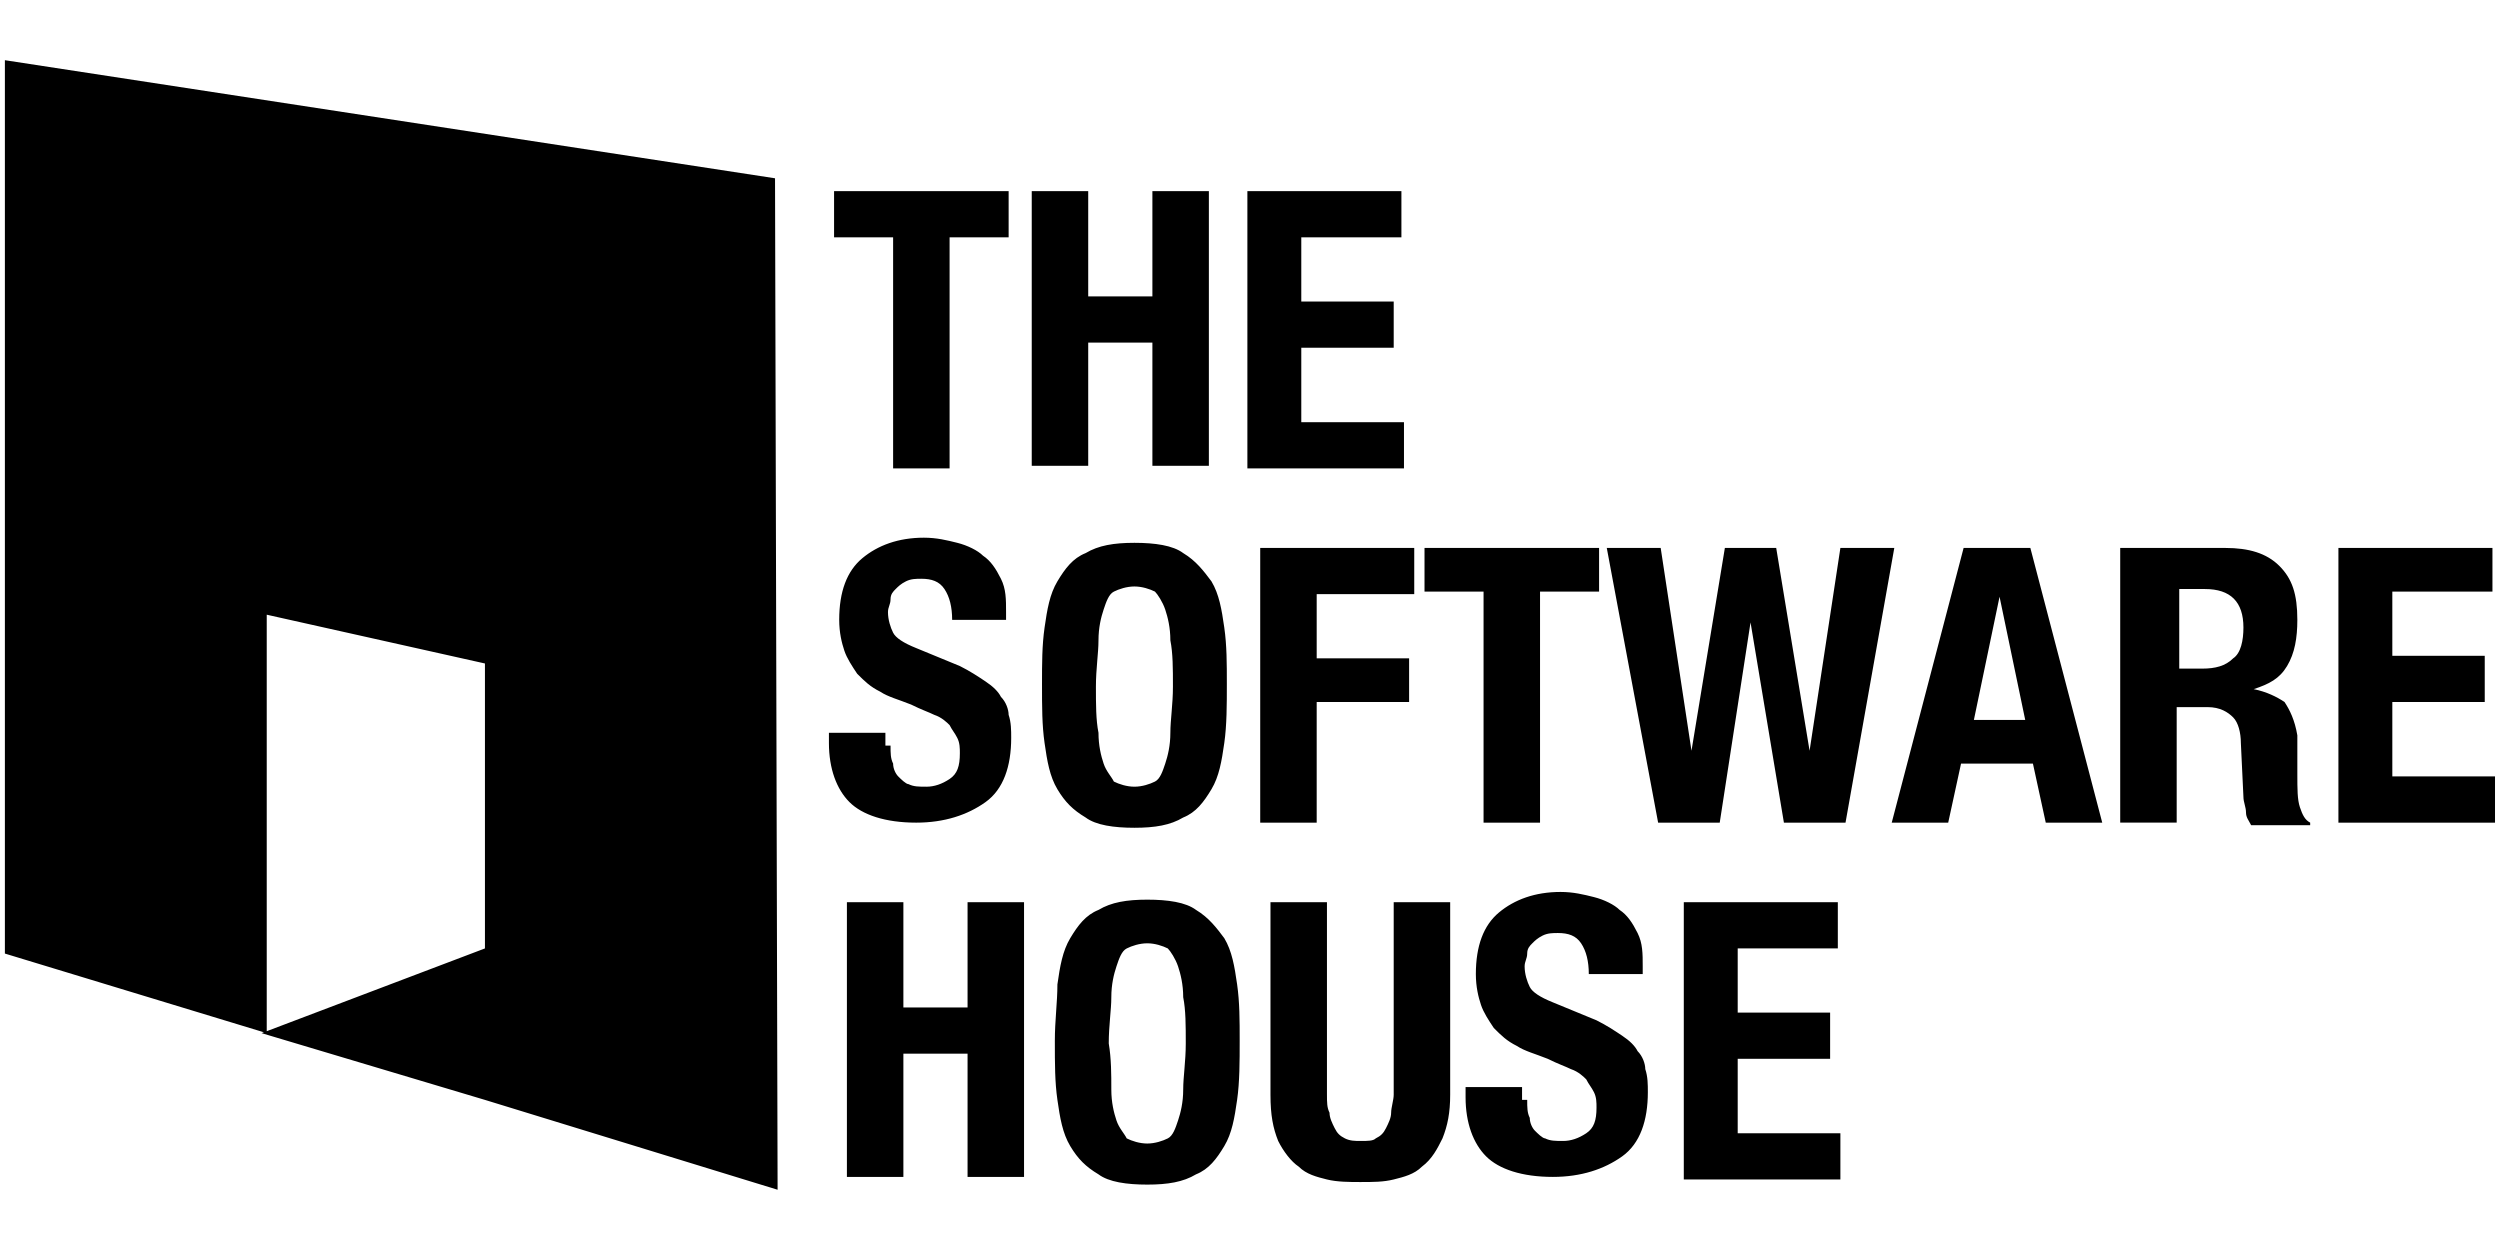 <?xml version="1.0" encoding="UTF-8" standalone="no"?><!DOCTYPE svg PUBLIC "-//W3C//DTD SVG 1.1//EN" "http://www.w3.org/Graphics/SVG/1.1/DTD/svg11.dtd"><svg width="100%" height="100%" viewBox="0 0 1024 512" version="1.1" xmlns="http://www.w3.org/2000/svg" xmlns:xlink="http://www.w3.org/1999/xlink" xml:space="preserve" style="fill-rule:evenodd;clip-rule:evenodd;stroke-linejoin:round;stroke-miterlimit:2;"><title>The Software House</title><desc></desc>    <g transform="matrix(10.515,0,0,10.515,2,24.66)">        <path d="M39.1,6.9l-2.3,0l0,9l-2.2,0l0,-9l-2.3,0l0,-1.8l6.8,0l0,1.8Zm3.1,-1.8l0,4.1l2.5,0l0,-4.1l2.2,0l0,10.7l-2.2,0l0,-4.8l-2.5,0l0,4.8l-2.2,0l0,-10.7l2.2,0Zm12.1,1.8l-3.8,0l0,2.5l3.6,0l0,1.8l-3.6,0l0,2.9l4,0l0,1.8l-6.1,0l0,-10.8l6,0l0,1.8l-0.1,0Zm-19.8,19.8c0,0.3 0,0.5 0.1,0.7c0,0.2 0.1,0.4 0.2,0.5c0.1,0.1 0.3,0.3 0.4,0.3c0.2,0.1 0.4,0.1 0.7,0.1c0.3,0 0.6,-0.1 0.9,-0.3c0.3,-0.2 0.4,-0.5 0.4,-1c0,-0.2 0,-0.4 -0.1,-0.6c-0.1,-0.2 -0.2,-0.3 -0.3,-0.5c-0.1,-0.1 -0.3,-0.3 -0.6,-0.4c-0.2,-0.1 -0.5,-0.2 -0.9,-0.4c-0.5,-0.2 -0.9,-0.3 -1.2,-0.5c-0.4,-0.2 -0.6,-0.4 -0.9,-0.7c-0.2,-0.3 -0.4,-0.6 -0.5,-0.9c-0.1,-0.3 -0.2,-0.7 -0.2,-1.2c0,-1.1 0.3,-1.9 0.9,-2.4c0.6,-0.5 1.4,-0.8 2.4,-0.8c0.5,0 0.9,0.1 1.3,0.2c0.4,0.1 0.8,0.3 1,0.5c0.3,0.2 0.5,0.5 0.7,0.9c0.2,0.4 0.2,0.8 0.2,1.3l0,0.3l-2.1,0c0,-0.5 -0.1,-0.9 -0.3,-1.2c-0.2,-0.3 -0.5,-0.4 -0.9,-0.4c-0.2,0 -0.4,0 -0.6,0.1c-0.2,0.1 -0.3,0.2 -0.4,0.3c-0.1,0.1 -0.2,0.2 -0.2,0.4c0,0.2 -0.1,0.3 -0.1,0.5c0,0.3 0.1,0.6 0.2,0.8c0.1,0.2 0.4,0.4 0.9,0.6l1.7,0.7c0.4,0.2 0.7,0.4 1,0.6c0.3,0.2 0.5,0.4 0.6,0.6c0.2,0.2 0.3,0.5 0.3,0.7c0.1,0.3 0.1,0.6 0.1,0.9c0,1.1 -0.3,2 -1,2.5c-0.7,0.5 -1.6,0.8 -2.7,0.8c-1.2,0 -2.1,-0.3 -2.6,-0.8c-0.5,-0.5 -0.8,-1.3 -0.8,-2.3l0,-0.4l2.2,0l0,0.5l0.2,0Zm6,-4.6c0.1,-0.7 0.2,-1.3 0.5,-1.8c0.3,-0.5 0.6,-0.9 1.1,-1.1c0.5,-0.3 1.1,-0.4 1.9,-0.4c0.8,0 1.5,0.1 1.9,0.4c0.5,0.3 0.8,0.7 1.1,1.1c0.3,0.5 0.4,1.1 0.5,1.8c0.1,0.7 0.1,1.4 0.1,2.2c0,0.8 0,1.6 -0.1,2.3c-0.1,0.7 -0.2,1.3 -0.5,1.8c-0.3,0.5 -0.6,0.9 -1.1,1.1c-0.5,0.3 -1.1,0.4 -1.9,0.4c-0.8,0 -1.5,-0.1 -1.9,-0.4c-0.5,-0.3 -0.8,-0.6 -1.1,-1.1c-0.3,-0.5 -0.4,-1.1 -0.5,-1.8c-0.1,-0.7 -0.1,-1.4 -0.1,-2.3c0,-0.8 0,-1.5 0.1,-2.2Zm2.1,4.1c0,0.5 0.1,0.9 0.2,1.2c0.1,0.3 0.3,0.5 0.4,0.7c0.2,0.1 0.5,0.2 0.8,0.2c0.3,0 0.6,-0.1 0.8,-0.2c0.2,-0.1 0.3,-0.4 0.4,-0.7c0.1,-0.3 0.2,-0.7 0.2,-1.2c0,-0.5 0.1,-1.1 0.1,-1.8c0,-0.7 0,-1.3 -0.1,-1.8c0,-0.5 -0.1,-0.9 -0.2,-1.2c-0.1,-0.3 -0.3,-0.6 -0.4,-0.7c-0.2,-0.1 -0.5,-0.2 -0.8,-0.2c-0.3,0 -0.6,0.1 -0.8,0.2c-0.2,0.1 -0.3,0.4 -0.4,0.7c-0.1,0.3 -0.2,0.7 -0.2,1.2c0,0.5 -0.1,1.1 -0.1,1.8c0,0.7 0,1.3 0.1,1.8Zm12.3,-7.2l0,1.8l-3.8,0l0,2.5l3.6,0l0,1.7l-3.6,0l0,4.7l-2.2,0l0,-10.7l6,0Zm7.2,1.7l-2.3,0l0,9l-2.2,0l0,-9l-2.3,0l0,-1.7l6.8,0l0,1.7Zm2.4,-1.7l1.2,7.9l1.3,-7.9l2,0l1.3,7.9l1.2,-7.9l2.1,0l-1.9,10.7l-2.4,0l-1.3,-7.8l-1.2,7.8l-2.4,0l-2,-10.7l2.1,0Zm14.4,0l2.8,10.7l-2.2,0l-0.5,-2.3l-2.8,0l-0.5,2.3l-2.2,0l2.8,-10.7l2.6,0Zm-0.2,6.7l-1,-4.8l-1,4.8l2,0Zm7.8,-6.7c0.9,0 1.6,0.2 2.1,0.7c0.5,0.5 0.7,1.1 0.7,2.1c0,0.7 -0.1,1.3 -0.4,1.8c-0.3,0.5 -0.7,0.7 -1.3,0.9c0.5,0.1 0.9,0.3 1.2,0.5c0.2,0.3 0.4,0.7 0.5,1.3l0,1.5c0,0.6 0,1 0.1,1.3c0.1,0.3 0.2,0.5 0.4,0.6l0,0.1l-2.3,0c-0.1,-0.2 -0.2,-0.3 -0.2,-0.5c0,-0.2 -0.1,-0.4 -0.1,-0.6l-0.1,-2.1c0,-0.4 -0.1,-0.8 -0.3,-1c-0.2,-0.2 -0.5,-0.4 -1,-0.4l-1.2,0l0,4.5l-2.2,0l0,-10.7l4.1,0Zm-0.9,4.7c0.5,0 0.9,-0.1 1.2,-0.4c0.3,-0.2 0.4,-0.7 0.4,-1.2c0,-1 -0.5,-1.5 -1.5,-1.5l-1,0l0,3.1l0.9,0Zm11.3,-3l-3.9,0l0,2.5l3.6,0l0,1.8l-3.6,0l0,2.9l4,0l0,1.8l-6.1,0l0,-10.7l6,0l0,1.7Zm-61.9,12.1l0,4.1l2.5,0l0,-4.1l2.2,0l0,10.7l-2.2,0l0,-4.8l-2.5,0l0,4.8l-2.2,0l0,-10.7l2.2,0Zm6,3.2c0.1,-0.7 0.2,-1.3 0.5,-1.8c0.3,-0.5 0.6,-0.9 1.1,-1.1c0.5,-0.3 1.1,-0.4 1.9,-0.4c0.8,0 1.5,0.1 1.9,0.4c0.5,0.3 0.8,0.7 1.1,1.1c0.3,0.5 0.4,1.1 0.5,1.8c0.1,0.7 0.1,1.4 0.1,2.2c0,0.8 0,1.6 -0.1,2.3c-0.1,0.7 -0.2,1.3 -0.5,1.8c-0.3,0.5 -0.6,0.9 -1.1,1.1c-0.5,0.3 -1.1,0.4 -1.9,0.4c-0.8,0 -1.5,-0.1 -1.9,-0.4c-0.5,-0.3 -0.8,-0.6 -1.1,-1.1c-0.3,-0.5 -0.4,-1.1 -0.5,-1.8c-0.1,-0.7 -0.1,-1.4 -0.1,-2.3c0,-0.8 0.1,-1.5 0.1,-2.2Zm2.1,4.1c0,0.5 0.1,0.9 0.2,1.2c0.1,0.3 0.3,0.5 0.4,0.7c0.2,0.1 0.5,0.2 0.8,0.2c0.3,0 0.6,-0.1 0.8,-0.2c0.2,-0.1 0.3,-0.4 0.4,-0.7c0.1,-0.3 0.2,-0.7 0.2,-1.2c0,-0.5 0.1,-1.1 0.1,-1.8c0,-0.7 0,-1.3 -0.1,-1.8c0,-0.5 -0.1,-0.9 -0.2,-1.2c-0.1,-0.3 -0.3,-0.6 -0.4,-0.7c-0.2,-0.1 -0.5,-0.2 -0.8,-0.2c-0.3,0 -0.6,0.1 -0.8,0.2c-0.2,0.1 -0.3,0.4 -0.4,0.7c-0.1,0.3 -0.2,0.7 -0.2,1.2c0,0.5 -0.1,1.1 -0.1,1.8c0.1,0.6 0.1,1.2 0.1,1.8Zm8.4,0.2c0,0.3 0,0.5 0.1,0.7c0,0.2 0.1,0.4 0.2,0.6c0.1,0.2 0.2,0.3 0.4,0.4c0.2,0.1 0.4,0.1 0.6,0.1c0.3,0 0.5,0 0.6,-0.1c0.2,-0.1 0.3,-0.2 0.4,-0.4c0.1,-0.2 0.2,-0.4 0.2,-0.6c0,-0.2 0.1,-0.5 0.1,-0.7l0,-7.5l2.2,0l0,7.5c0,0.7 -0.1,1.2 -0.3,1.7c-0.2,0.4 -0.4,0.8 -0.8,1.1c-0.3,0.3 -0.7,0.4 -1.1,0.5c-0.4,0.1 -0.8,0.1 -1.3,0.1c-0.4,0 -0.9,0 -1.3,-0.1c-0.4,-0.1 -0.8,-0.2 -1.1,-0.5c-0.3,-0.2 -0.6,-0.6 -0.8,-1c-0.2,-0.5 -0.3,-1 -0.3,-1.8l0,-7.5l2.2,0l0,7.5Zm7.8,0.2c0,0.3 0,0.5 0.1,0.7c0,0.2 0.1,0.4 0.2,0.5c0.1,0.1 0.3,0.3 0.4,0.3c0.2,0.1 0.4,0.1 0.7,0.1c0.3,0 0.6,-0.1 0.9,-0.3c0.3,-0.2 0.4,-0.5 0.4,-1c0,-0.2 0,-0.4 -0.1,-0.6c-0.1,-0.2 -0.2,-0.3 -0.3,-0.5c-0.1,-0.1 -0.3,-0.3 -0.6,-0.4c-0.2,-0.1 -0.5,-0.2 -0.9,-0.4c-0.5,-0.2 -0.9,-0.3 -1.2,-0.5c-0.4,-0.2 -0.6,-0.4 -0.9,-0.7c-0.2,-0.3 -0.4,-0.6 -0.5,-0.9c-0.1,-0.3 -0.2,-0.7 -0.2,-1.2c0,-1.1 0.3,-1.9 0.9,-2.4c0.6,-0.5 1.4,-0.8 2.4,-0.8c0.5,0 0.9,0.1 1.3,0.2c0.4,0.1 0.8,0.3 1,0.5c0.3,0.2 0.5,0.5 0.7,0.9c0.2,0.4 0.2,0.8 0.2,1.3l0,0.3l-2.1,0c0,-0.5 -0.1,-0.9 -0.3,-1.2c-0.2,-0.3 -0.5,-0.4 -0.9,-0.4c-0.2,0 -0.4,0 -0.6,0.1c-0.2,0.1 -0.3,0.2 -0.4,0.3c-0.1,0.1 -0.2,0.2 -0.2,0.4c0,0.2 -0.1,0.3 -0.1,0.5c0,0.3 0.1,0.6 0.2,0.8c0.1,0.2 0.4,0.4 0.9,0.6l1.7,0.7c0.4,0.2 0.7,0.4 1,0.6c0.3,0.2 0.5,0.4 0.6,0.6c0.2,0.2 0.3,0.5 0.3,0.7c0.1,0.3 0.1,0.6 0.1,0.9c0,1.1 -0.3,2 -1,2.5c-0.7,0.5 -1.6,0.8 -2.7,0.8c-1.2,0 -2.1,-0.3 -2.6,-0.8c-0.5,-0.5 -0.8,-1.3 -0.8,-2.3l0,-0.4l2.2,0l0,0.5l0.2,0Zm12,-5.9l-3.8,0l0,2.5l3.6,0l0,1.8l-3.6,0l0,2.9l4,0l0,1.8l-6.1,0l0,-10.8l6,0l0,1.8l-0.1,0Zm-41.2,9.4l-0.1,-39.4l-30,-4.6l0,34.8l10.2,3.1l0,-16.3l8.5,1.9l0,11.1l-8.7,3.3l8.7,2.6l11.4,3.5Z" style="fill-rule:nonzero;"/>    </g></svg>